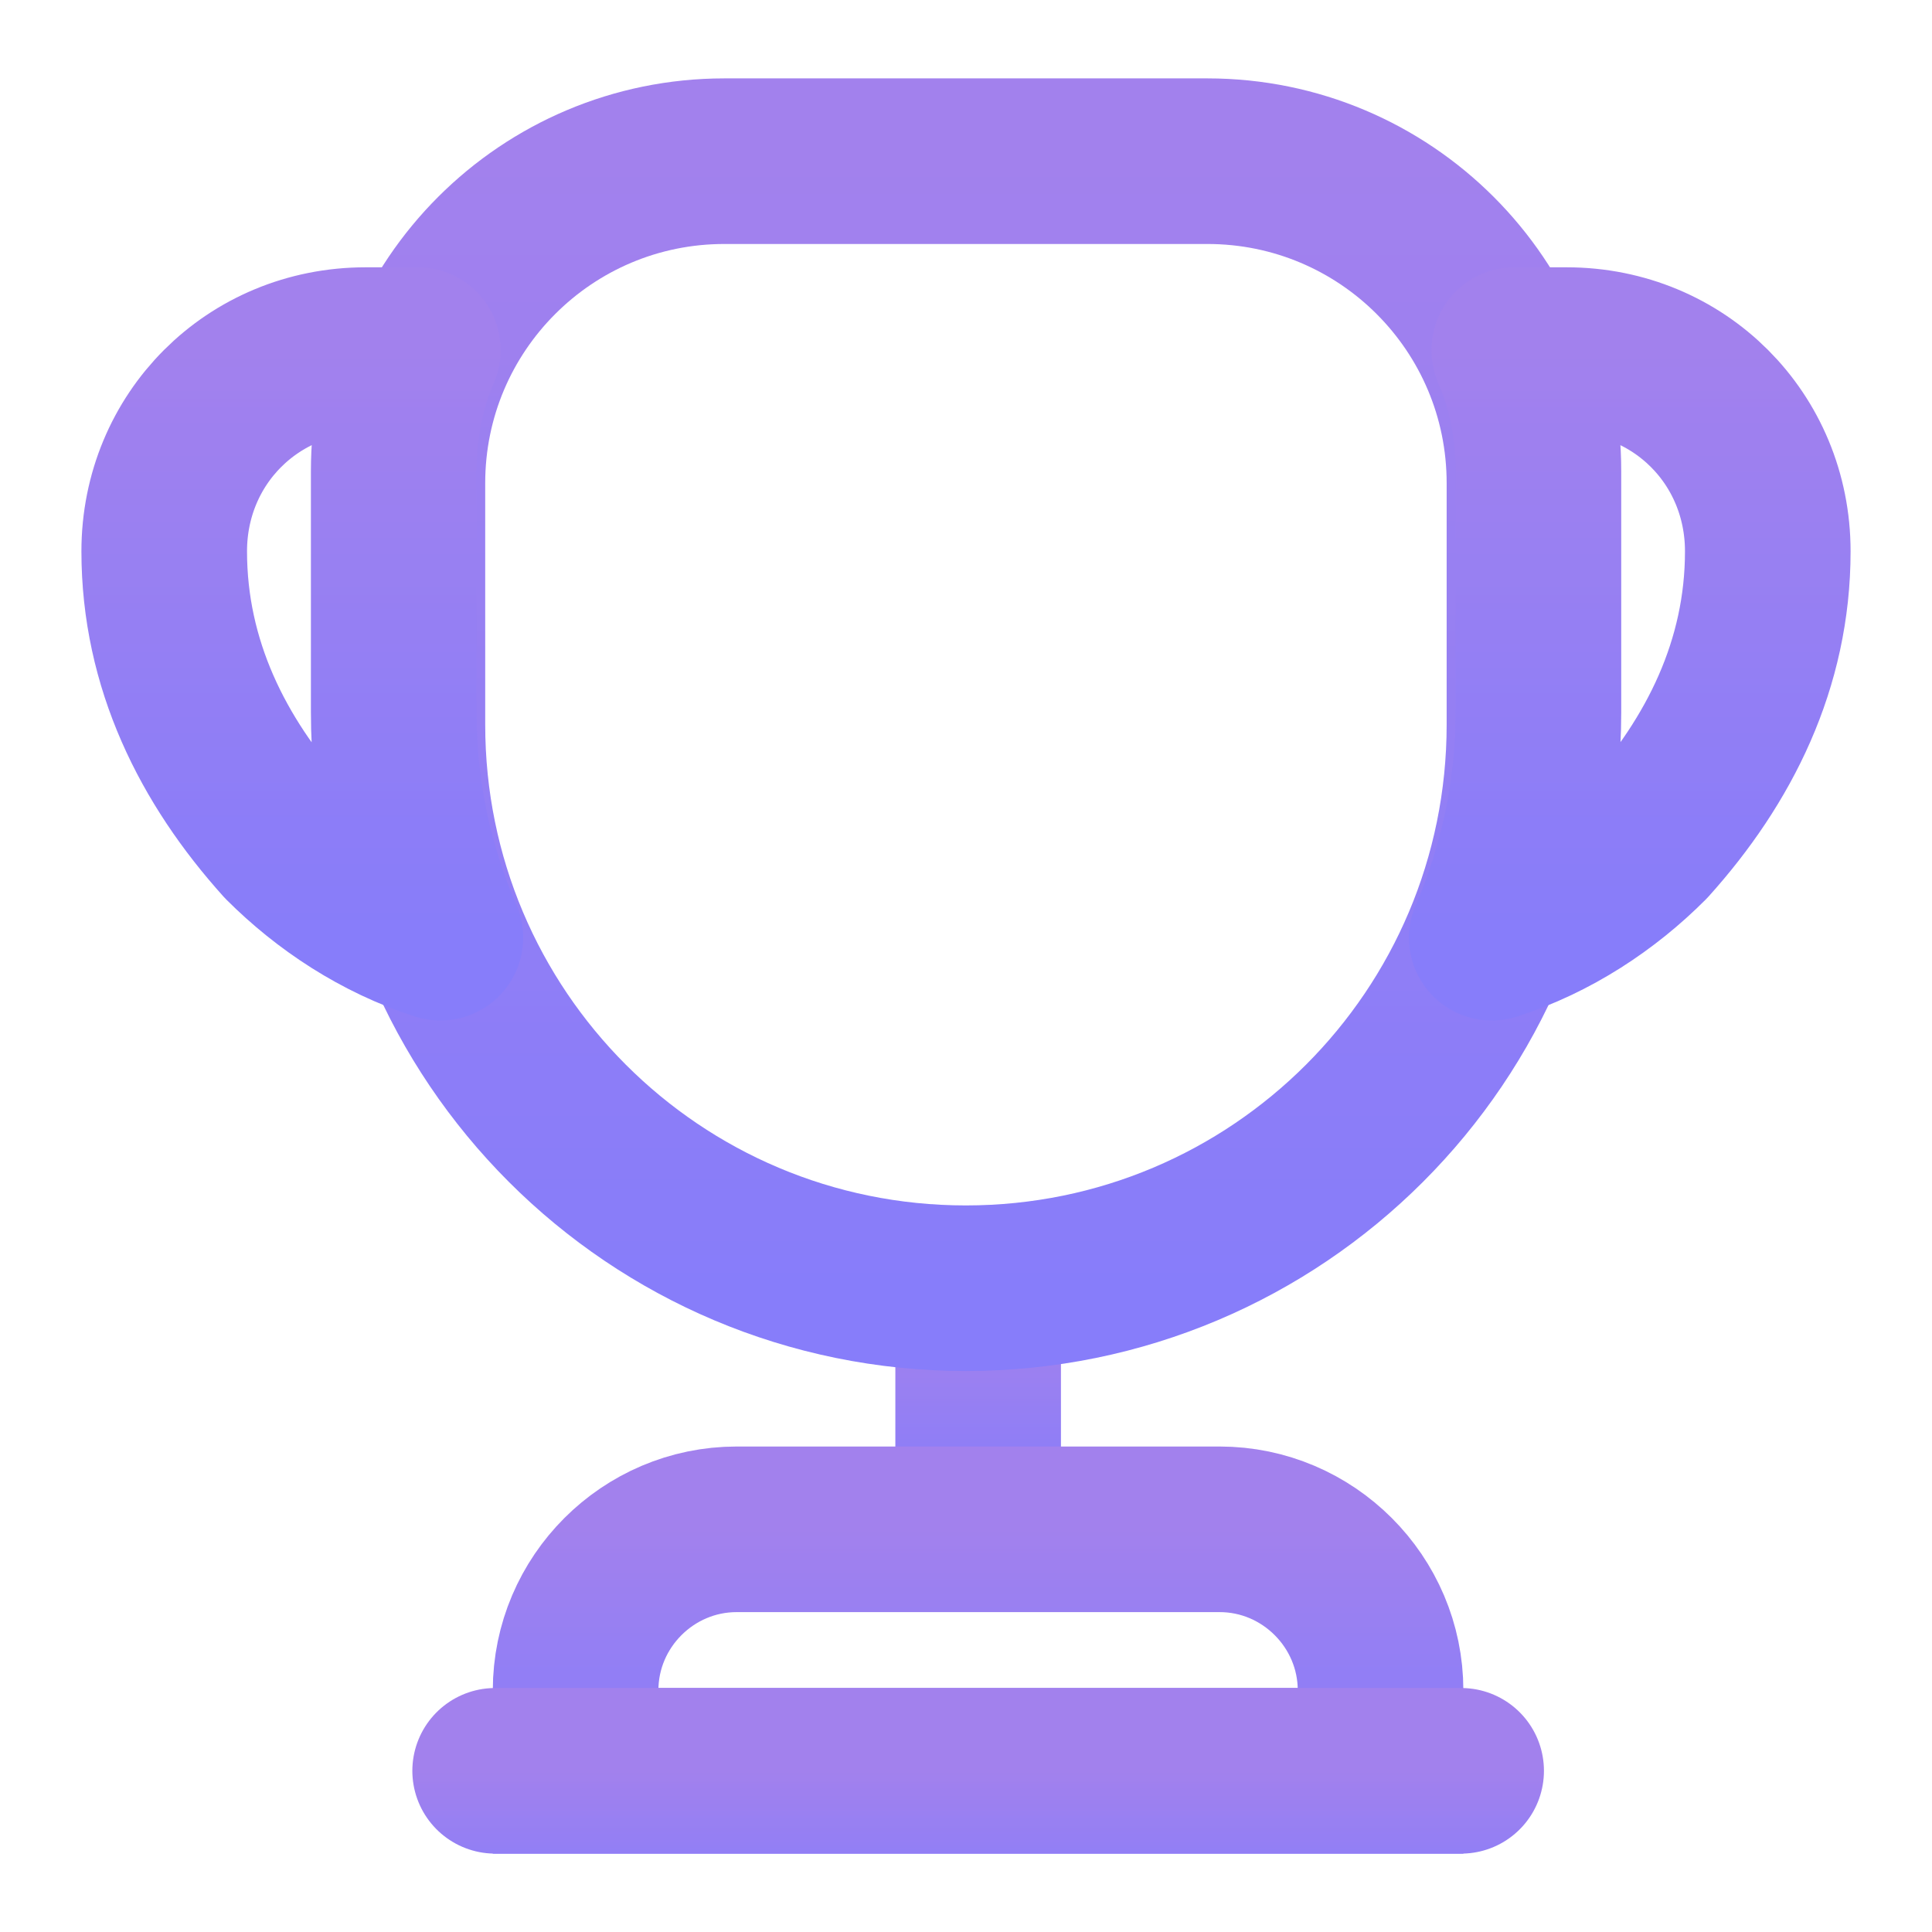 <svg width="14" height="14" viewBox="0 0 14 14" fill="none" xmlns="http://www.w3.org/2000/svg">
<g opacity="0.75">
<path d="M7.088 9.625V10.85" stroke="url(#paint0_linear_16_818)" stroke-width="1.2" stroke-linecap="round" stroke-linejoin="round"/>
<path d="M4.171 12.832H10.004V12.249C10.004 11.607 9.479 11.082 8.838 11.082H5.338C4.696 11.082 4.171 11.607 4.171 12.249V12.832V12.832Z" stroke="url(#paint1_linear_16_818)" stroke-width="1.2" stroke-miterlimit="10"/>
<path d="M3.588 12.832H10.588" stroke="url(#paint2_linear_16_818)" stroke-width="1.2" stroke-linecap="round" stroke-linejoin="round"/>
<path d="M6.999 9.335C4.742 9.335 2.916 7.509 2.916 5.251V3.501C2.916 2.212 3.96 1.168 5.249 1.168H8.749C10.039 1.168 11.083 2.212 11.083 3.501V5.251C11.083 7.509 9.257 9.335 6.999 9.335Z" stroke="url(#paint3_linear_16_818)" stroke-width="1.2" stroke-linecap="round" stroke-linejoin="round"/>
<path d="M3.191 6.795C2.754 6.655 2.369 6.399 2.065 6.095C1.54 5.512 1.19 4.812 1.19 3.995C1.19 3.179 1.832 2.537 2.649 2.537H3.028C2.911 2.805 2.853 3.103 2.853 3.412V5.162C2.853 5.745 2.975 6.294 3.191 6.795Z" stroke="url(#paint4_linear_16_818)" stroke-width="1.2" stroke-linecap="round" stroke-linejoin="round"/>
<path d="M10.81 6.795C11.247 6.655 11.632 6.399 11.935 6.095C12.46 5.512 12.81 4.812 12.81 3.995C12.81 3.179 12.169 2.537 11.352 2.537H10.973C11.09 2.805 11.148 3.103 11.148 3.412V5.162C11.148 5.745 11.025 6.294 10.81 6.795Z" stroke="url(#paint5_linear_16_818)" stroke-width="1.2" stroke-linecap="round" stroke-linejoin="round"/>
</g>
<defs>
<linearGradient id="paint0_linear_16_818" x1="7.588" y1="9.625" x2="7.588" y2="10.85" gradientUnits="userSpaceOnUse">
<stop stop-color="#8357E7"/>
<stop offset="1" stop-color="#5F51F8"/>
</linearGradient>
<linearGradient id="paint1_linear_16_818" x1="7.088" y1="11.082" x2="7.088" y2="12.832" gradientUnits="userSpaceOnUse">
<stop stop-color="#8357E7"/>
<stop offset="1" stop-color="#5F51F8"/>
</linearGradient>
<linearGradient id="paint2_linear_16_818" x1="7.088" y1="12.832" x2="7.088" y2="13.832" gradientUnits="userSpaceOnUse">
<stop stop-color="#8357E7"/>
<stop offset="1" stop-color="#5F51F8"/>
</linearGradient>
<linearGradient id="paint3_linear_16_818" x1="6.999" y1="1.168" x2="6.999" y2="9.335" gradientUnits="userSpaceOnUse">
<stop stop-color="#8357E7"/>
<stop offset="1" stop-color="#5F51F8"/>
</linearGradient>
<linearGradient id="paint4_linear_16_818" x1="2.191" y1="2.537" x2="2.191" y2="6.795" gradientUnits="userSpaceOnUse">
<stop stop-color="#8357E7"/>
<stop offset="1" stop-color="#5F51F8"/>
</linearGradient>
<linearGradient id="paint5_linear_16_818" x1="11.81" y1="2.537" x2="11.81" y2="6.795" gradientUnits="userSpaceOnUse">
<stop stop-color="#8357E7"/>
<stop offset="1" stop-color="#5F51F8"/>
</linearGradient>
</defs>
</svg>
